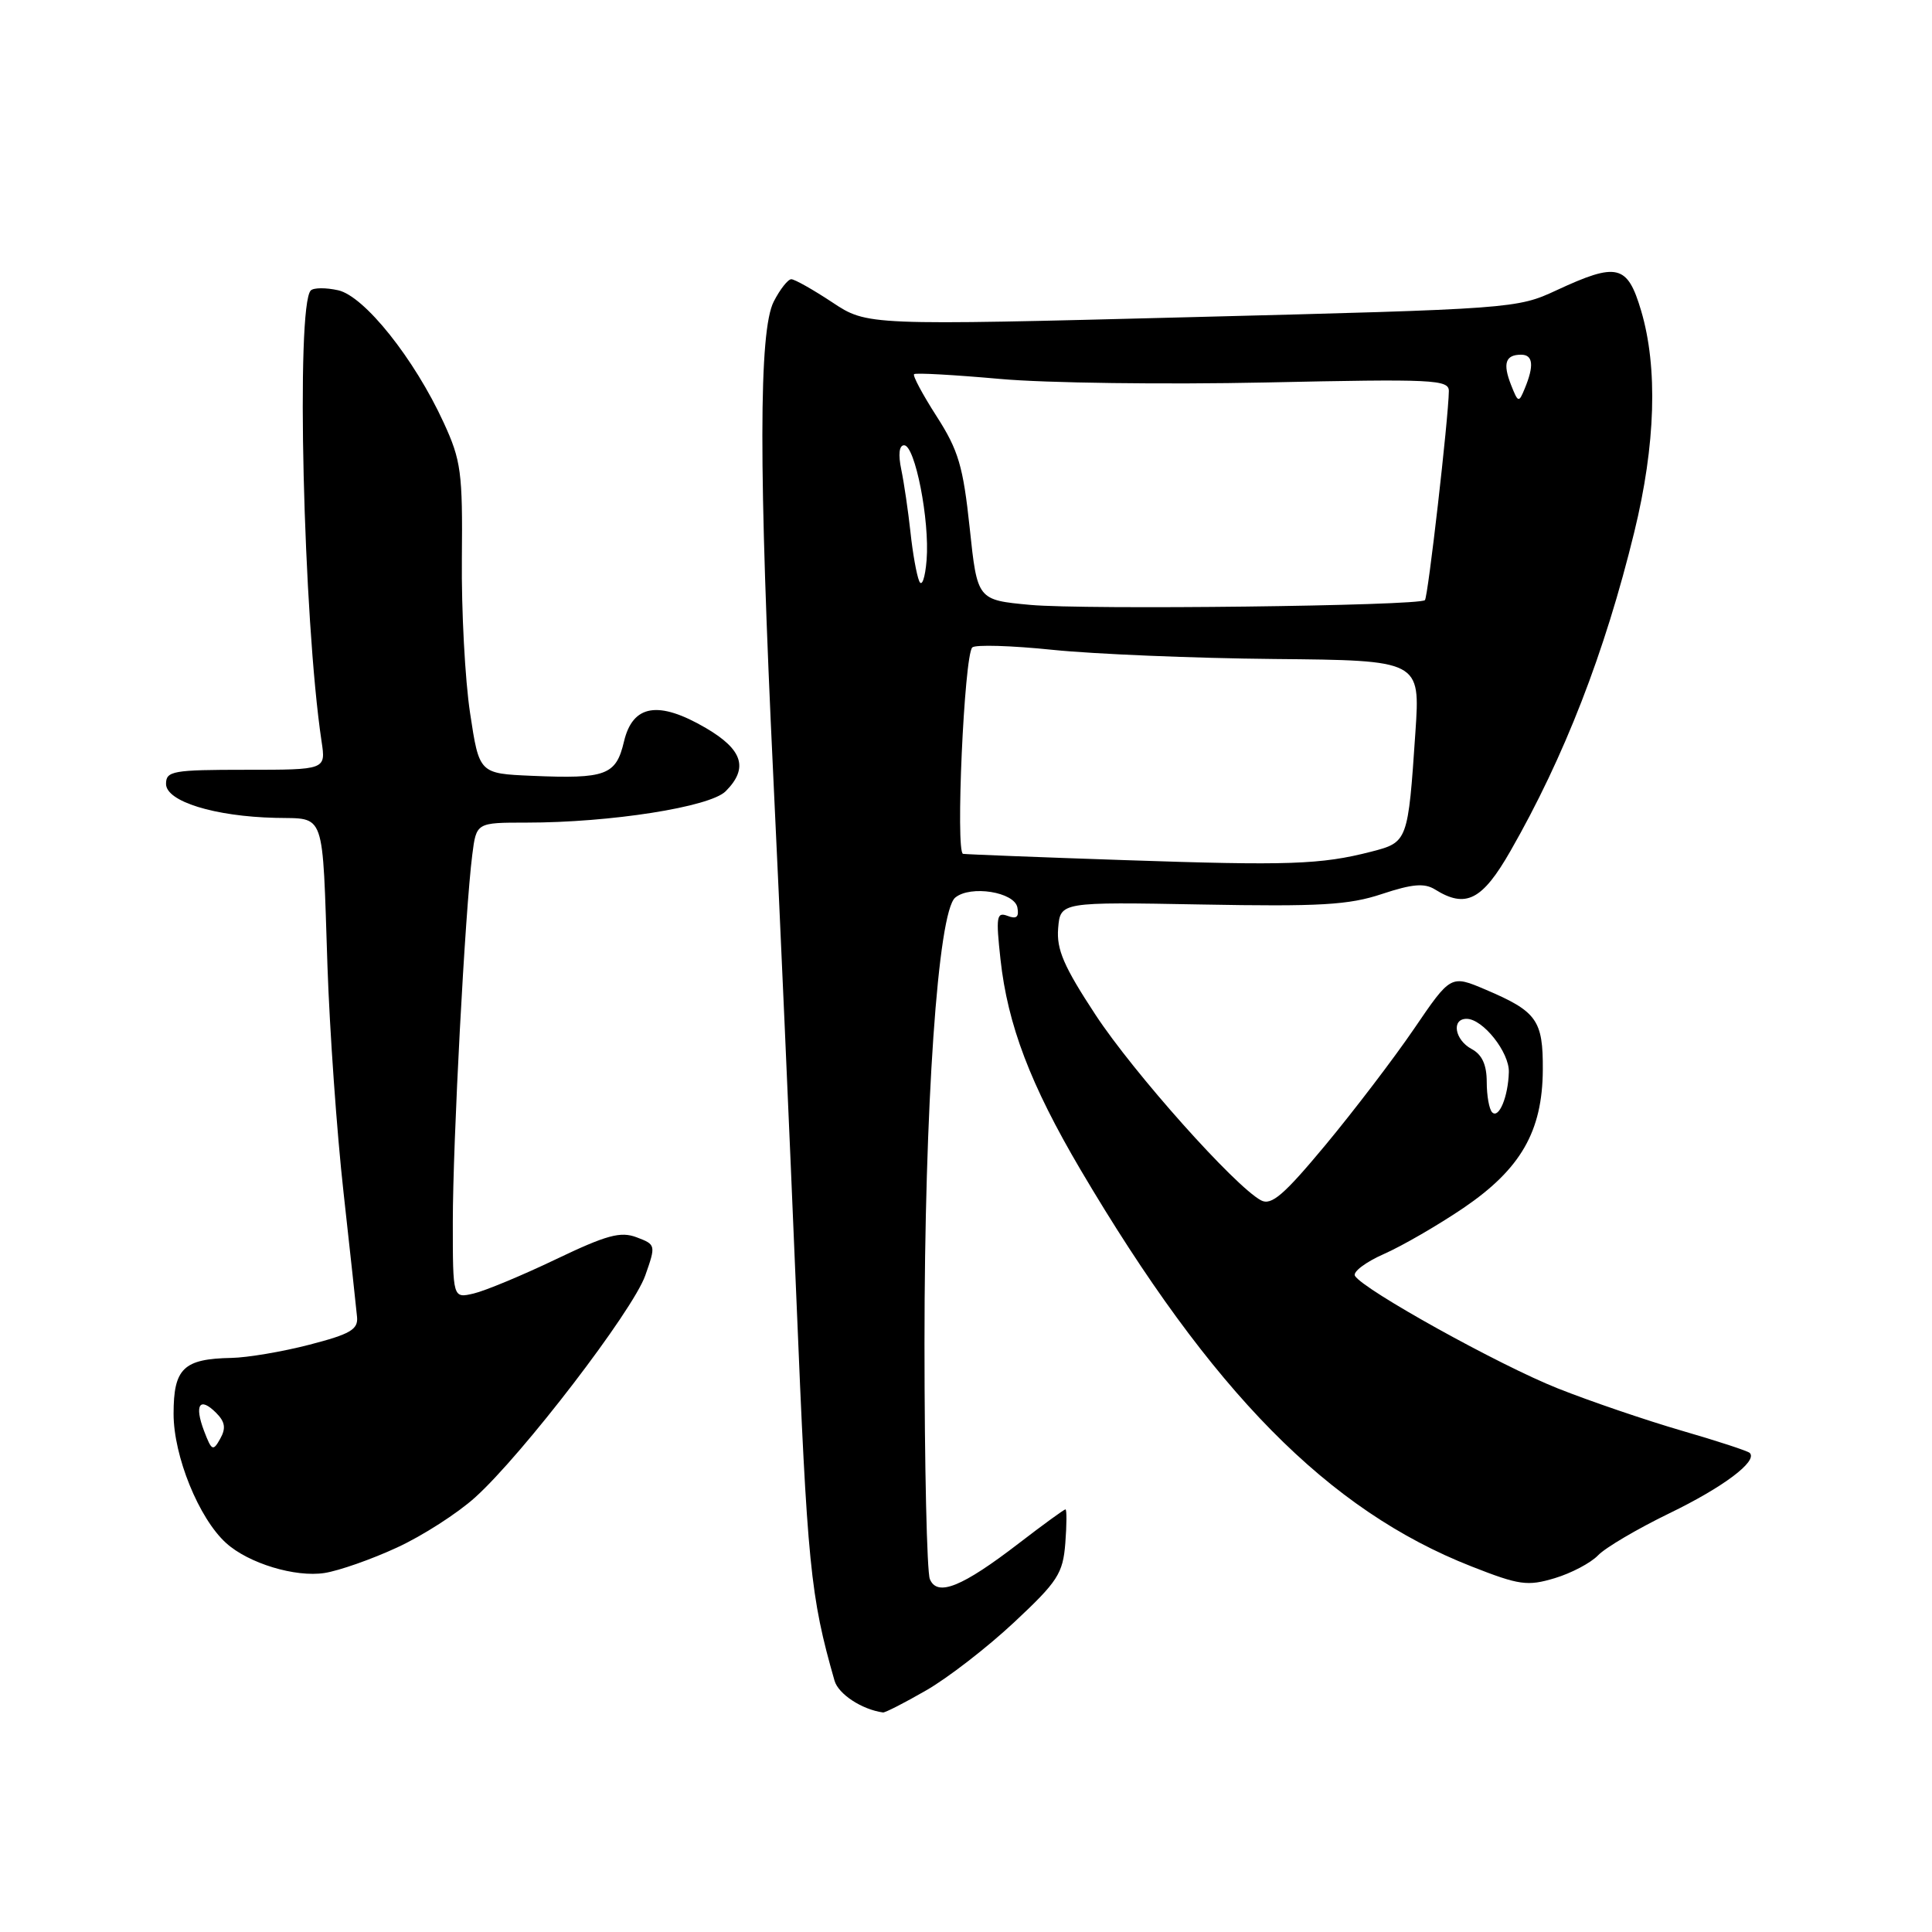 <?xml version="1.0" encoding="UTF-8" standalone="no"?>
<!DOCTYPE svg PUBLIC "-//W3C//DTD SVG 1.1//EN" "http://www.w3.org/Graphics/SVG/1.1/DTD/svg11.dtd" >
<svg xmlns="http://www.w3.org/2000/svg" xmlns:xlink="http://www.w3.org/1999/xlink" version="1.1" viewBox="0 0 256 256">
 <g >
 <path fill="currentColor"
d=" M 122.71 223.99 C 125.58 222.35 130.82 218.29 134.36 214.98 C 140.17 209.55 140.84 208.51 141.16 204.48 C 141.35 202.02 141.36 200.00 141.18 200.00 C 141.00 200.00 138.22 202.02 135.01 204.49 C 127.47 210.29 124.19 211.61 123.21 209.24 C 122.82 208.28 122.50 194.22 122.50 178.00 C 122.50 146.58 124.28 120.85 126.57 118.94 C 128.59 117.26 134.43 118.19 134.81 120.25 C 135.05 121.51 134.69 121.82 133.51 121.36 C 132.05 120.81 131.95 121.45 132.57 127.12 C 133.52 135.81 136.54 143.73 143.18 155.00 C 160.55 184.44 175.99 200.11 194.98 207.56 C 201.31 210.05 202.39 210.20 206.00 209.12 C 208.20 208.46 210.78 207.10 211.75 206.09 C 212.71 205.08 216.96 202.58 221.18 200.53 C 228.35 197.06 232.94 193.61 231.85 192.52 C 231.59 192.26 227.53 190.93 222.83 189.57 C 218.12 188.20 210.72 185.68 206.39 183.96 C 198.64 180.88 180.69 170.92 179.54 169.06 C 179.22 168.54 180.95 167.23 183.40 166.15 C 185.84 165.07 190.57 162.33 193.92 160.06 C 201.51 154.90 204.38 149.91 204.43 141.77 C 204.47 135.18 203.65 134.03 196.87 131.14 C 192.24 129.17 192.24 129.17 187.37 136.32 C 184.69 140.25 179.41 147.17 175.64 151.71 C 170.11 158.36 168.46 159.78 167.09 159.05 C 163.63 157.20 150.23 142.18 145.17 134.48 C 140.96 128.07 139.98 125.81 140.21 123.01 C 140.50 119.51 140.50 119.51 159.20 119.85 C 174.90 120.14 178.73 119.92 183.11 118.46 C 187.15 117.12 188.75 116.99 190.15 117.86 C 194.23 120.41 196.41 119.29 200.15 112.75 C 207.28 100.30 212.65 86.49 216.55 70.50 C 219.38 58.94 219.69 48.70 217.46 41.18 C 215.64 35.04 214.30 34.72 206.23 38.47 C 201.04 40.89 200.39 40.94 157.94 42.02 C 114.91 43.13 114.91 43.13 110.28 40.06 C 107.74 38.38 105.30 37.00 104.85 37.00 C 104.41 37.00 103.36 38.33 102.53 39.95 C 100.53 43.81 100.52 62.23 102.47 103.00 C 103.28 119.78 104.64 150.68 105.51 171.69 C 106.98 207.50 107.37 211.48 110.58 222.70 C 111.09 224.48 114.20 226.52 117.00 226.91 C 117.28 226.95 119.85 225.64 122.71 223.99 Z  M 52.62 205.05 C 55.99 203.50 60.64 200.51 62.96 198.41 C 69.25 192.74 83.85 173.69 85.50 169.01 C 86.92 164.98 86.90 164.91 84.36 163.95 C 82.23 163.14 80.39 163.64 73.64 166.87 C 69.17 169.01 64.26 171.05 62.75 171.40 C 60.00 172.04 60.00 172.04 60.00 161.92 C 60.00 151.41 61.63 120.67 62.58 113.25 C 63.12 109.00 63.12 109.00 69.74 109.00 C 80.91 109.00 94.07 106.93 96.15 104.85 C 99.20 101.80 98.44 99.34 93.54 96.47 C 87.25 92.79 83.84 93.35 82.68 98.26 C 81.63 102.73 80.29 103.22 70.48 102.80 C 63.50 102.50 63.50 102.50 62.29 94.50 C 61.62 90.10 61.13 80.88 61.20 74.00 C 61.31 62.61 61.10 61.01 58.79 56.00 C 54.91 47.54 48.27 39.22 44.80 38.46 C 43.18 38.10 41.55 38.11 41.18 38.49 C 39.19 40.47 40.18 82.06 42.61 98.25 C 43.18 102.00 43.18 102.00 32.59 102.00 C 22.91 102.00 22.00 102.16 22.00 103.87 C 22.00 106.19 28.41 108.18 36.50 108.37 C 43.20 108.53 42.69 107.09 43.39 128.00 C 43.68 136.53 44.63 150.03 45.52 158.00 C 46.40 165.97 47.21 173.40 47.31 174.50 C 47.47 176.17 46.41 176.78 41.00 178.18 C 37.42 179.11 32.78 179.89 30.68 179.93 C 24.31 180.05 23.00 181.31 23.00 187.34 C 23.00 192.95 26.35 201.20 29.96 204.46 C 32.92 207.15 39.13 209.03 43.00 208.43 C 44.92 208.13 49.26 206.61 52.62 205.05 Z  M 197.72 147.39 C 197.32 146.99 197.00 145.18 197.00 143.37 C 197.00 141.09 196.38 139.74 195.00 139.00 C 192.76 137.80 192.28 135.00 194.33 135.00 C 196.49 135.00 200.01 139.44 199.93 142.06 C 199.84 145.32 198.61 148.28 197.72 147.39 Z  M 149.00 113.97 C 137.72 113.59 128.10 113.21 127.61 113.14 C 126.59 112.98 127.76 86.89 128.83 85.79 C 129.21 85.40 134.02 85.54 139.51 86.11 C 145.00 86.67 158.20 87.22 168.84 87.32 C 188.19 87.50 188.19 87.50 187.55 97.00 C 186.57 111.53 186.54 111.60 181.70 112.85 C 175.01 114.57 170.75 114.71 149.00 113.97 Z  M 136.50 80.15 C 129.50 79.50 129.50 79.50 128.49 69.96 C 127.62 61.78 127.00 59.67 124.11 55.17 C 122.26 52.29 120.91 49.77 121.12 49.58 C 121.33 49.38 126.45 49.67 132.50 50.21 C 138.55 50.76 154.41 50.96 167.75 50.68 C 189.97 50.20 192.00 50.29 191.98 51.83 C 191.93 55.42 189.22 79.11 188.81 79.52 C 188.04 80.29 143.75 80.82 136.50 80.15 Z  M 121.80 77.00 C 121.45 76.17 120.93 73.25 120.64 70.50 C 120.34 67.75 119.80 64.04 119.43 62.25 C 119.00 60.21 119.14 59.00 119.80 59.00 C 121.25 59.00 123.20 68.94 122.78 74.20 C 122.59 76.58 122.15 77.83 121.80 77.00 Z  M 200.22 51.00 C 199.10 48.15 199.48 47.00 201.56 47.00 C 203.14 47.00 203.30 48.44 202.03 51.50 C 201.25 53.40 201.16 53.38 200.22 51.00 Z  M 27.04 189.61 C 25.72 186.14 26.46 185.03 28.63 187.20 C 29.83 188.40 29.96 189.25 29.18 190.64 C 28.23 192.34 28.05 192.25 27.04 189.61 Z "/>
</g>
</svg>